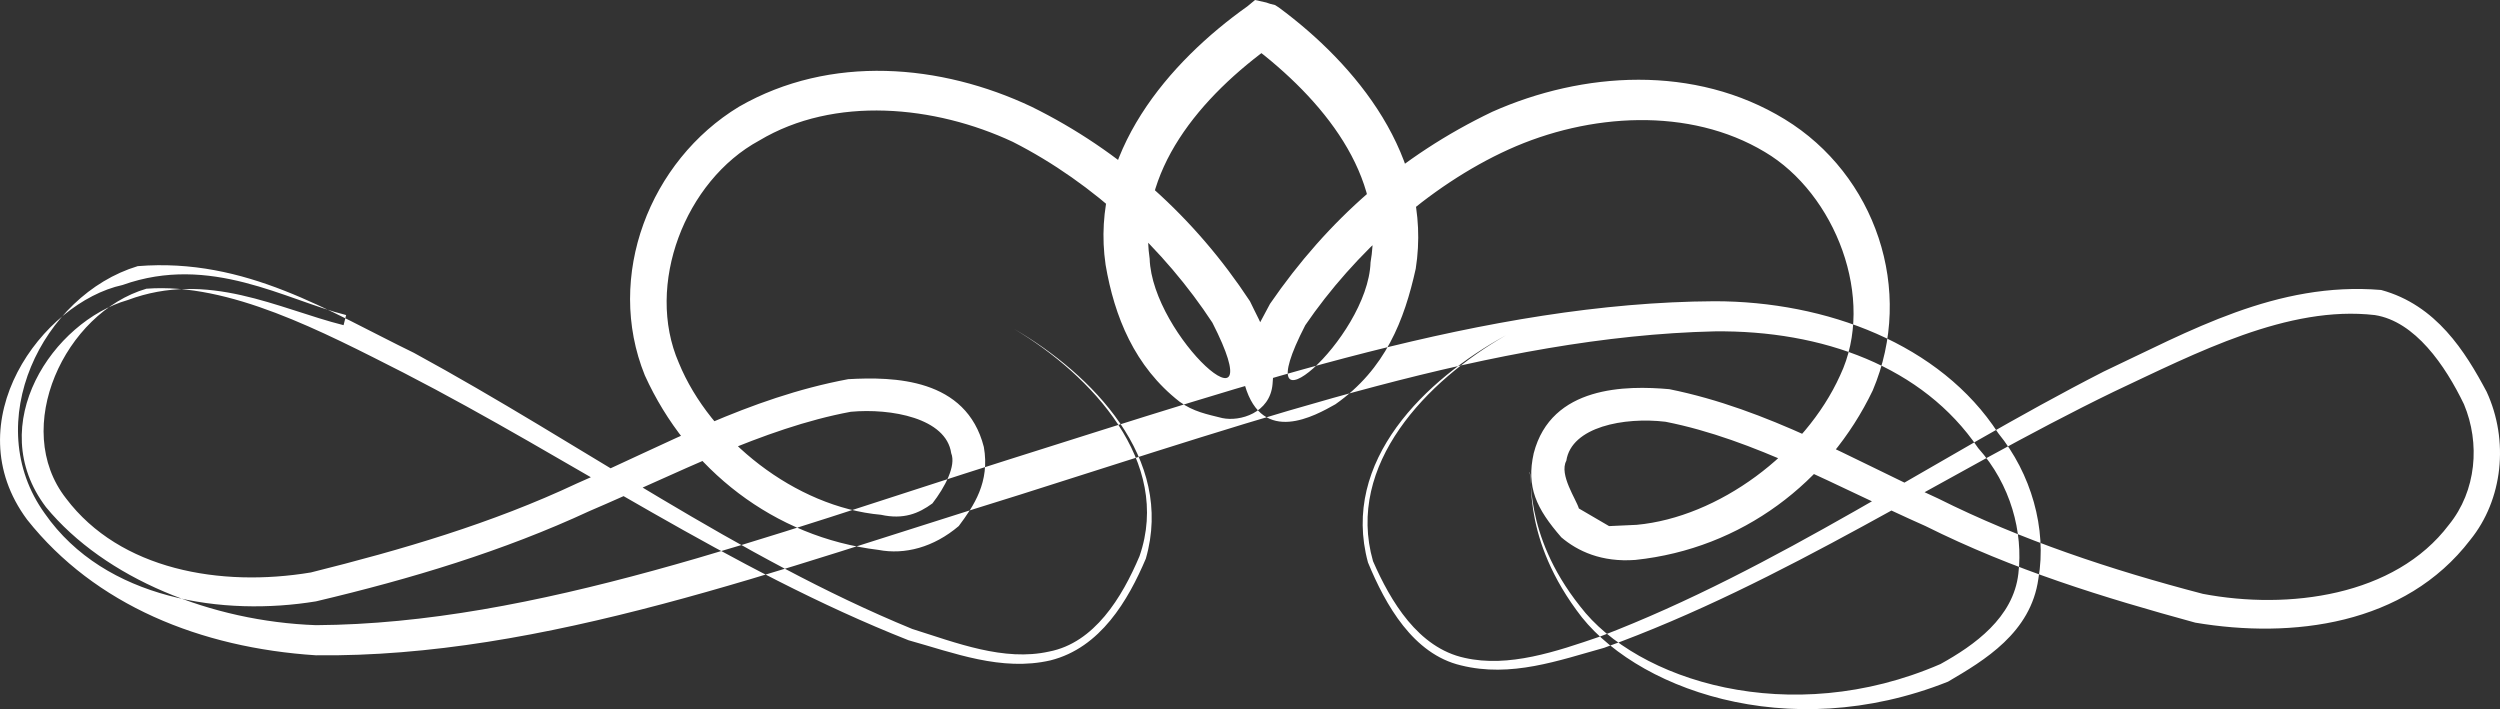 <svg version="1.1" id="图层_1" x="0px" y="0px" width="108.171px" height="30.686px" viewBox="0 0 108.171 30.686" enable-background="new 0 0 108.171 30.686" xml:space="preserve" xmlns="http://www.w3.org/2000/svg" xmlns:xlink="http://www.w3.org/1999/xlink" xmlns:xml="http://www.w3.org/XML/1998/namespace">
  <rect x="0" y="0" width="108.171" height="30.686" fill="#333333" stroke="none"/>
  <path fill="#FFFFFF" d="M14.866,14.07c-2.824-0.707-5.867-2.391-9.344-1.086c-3.207,0.922-6.246,5.375-3.531,8.961
	c2.555,3.098,7.172,4.945,11.68,5.105c9.449-0.055,19.5-3.855,29.984-7.168c10.539-3.316,20.695-6.793,30.527-6.848
	c4.836,0,9.777,1.848,12.277,5.707c1.414,1.738,2.117,4.125,1.738,6.301c-0.324,2.336-2.336,3.531-3.91,4.453
	c-6.953,2.77-13.688,0.273-16.078-3.098c-2.5-3.422-1.793-6.082-2.066-5.973c0.219-0.109-0.324,2.605,2.227,5.813
	c2.445,3.203,9.074,5.324,15.59,2.496c1.469-0.813,3.152-2.008,3.371-3.91c0.215-1.793-0.328-3.855-1.738-5.434
	c-2.391-3.527-6.738-5.105-11.41-5.051c-9.449,0.219-19.555,3.75-30.039,7.063c-10.539,3.258-20.641,7.063-30.473,6.953
	c-5-0.324-9.563-2.172-12.496-5.867c-3.148-4.238,0.652-9.398,4.129-10.156c3.805-1.359,7.063,0.652,9.672,1.301 M59.19,24.336
	c0.762,1.848,1.957,3.965,4.02,4.453c2.172,0.543,4.238-0.215,6.195-0.758c7.82-2.828,14.664-7.496,22.055-11.082
	c3.582-1.684,7.547-3.75,11.297-3.316c1.738,0.273,3.043,2.176,3.855,3.859c0.707,1.684,0.543,3.746-0.652,5.215
	c-2.336,3.094-6.953,3.691-10.645,2.988c-3.965-1.035-7.879-2.336-11.461-4.129c-3.695-1.684-7.336-3.859-11.625-4.727
	c-1.848-0.164-5.105-0.164-5.867,2.77c-0.328,1.469,0.109,2.391,1.195,3.641c0.707,0.598,1.738,1.086,3.203,0.977
	c4.617-0.488,8.367-3.367,10.27-7.332c1.844-4.348,0.105-9.344-3.805-11.734s-8.746-2.063-12.656-0.324
	c-3.965,1.898-7.117,4.672-9.617,8.309c-0.543,1.035-1.191,2.012-1.086,3.531c0.762,2.609,3.043,1.305,3.914,0.816
	c2.172-1.523,2.984-3.641,3.477-5.867c0.758-4.836-2.609-8.855-5.922-11.301L55.17,0.219l-0.219-0.055l-0.16-0.055L54.303,0
	l-0.328,0.273c-3.367,2.387-6.844,6.355-6.137,11.188c0.379,2.227,1.25,4.402,3.203,5.922c0.598,0.434,1.195,0.543,1.848,0.707
	c0.762,0.16,2.063-0.219,2.172-1.469c0.164-1.574-0.488-2.551-0.977-3.586c-2.391-3.637-5.594-6.516-9.453-8.418
	c-3.91-1.848-8.691-2.281-12.656,0c-3.855,2.336-5.813,7.332-4.074,11.625c1.848,4.074,5.598,7.008,10.105,7.551
	c1.141,0.219,2.391-0.109,3.477-1.031c0.652-0.871,1.355-1.902,1.086-3.422c-0.762-2.988-3.91-3.043-5.867-2.934
	c-4.344,0.813-7.875,2.824-11.734,4.508c-3.691,1.738-7.605,2.879-11.516,3.855c-3.91,0.652-8.258-0.109-10.594-3.203
	c-2.387-3.043-0.055-8.039,3.477-9.074c3.586-0.27,7.605,1.848,11.137,3.641c7.281,3.75,14.125,8.527,21.84,11.57
	c1.953,0.543,4.02,1.359,6.137,0.871c2.172-0.543,3.367-2.609,4.129-4.402c1.25-4.344-2.336-7.984-5.703-9.941
	c3.367,2.012,6.844,5.758,5.43,9.832c-0.758,1.793-1.953,3.75-3.91,4.129c-1.957,0.438-4.02-0.379-5.922-0.977
	c-7.551-3.098-14.285-7.984-21.566-11.949c-3.691-1.793-7.277-4.129-11.949-3.75c-4.129,1.25-6.844,6.789-4.02,10.703
	c2.609,3.746,7.77,4.453,11.734,3.801c4.129-0.977,8.094-2.172,11.84-3.91c3.695-1.574,7.496-3.586,11.301-4.293
	c1.738-0.16,4.129,0.273,4.344,1.793c0.219,0.543-0.27,1.469-0.813,2.172c-0.598,0.438-1.25,0.707-2.227,0.492
	c-3.695-0.328-7.391-3.262-8.746-6.574c-1.469-3.367,0.27-7.879,3.477-9.617c3.258-1.953,7.605-1.52,10.973,0.055
	c3.531,1.793,6.57,4.672,8.637,7.824c2.715,5.324-2.609,0.598-2.715-2.77c-0.547-3.75,2.172-7.008,5.375-9.289l-0.813,0.16
	l0.16,0.055l-0.324-0.16c3.098,2.336,5.813,5.648,5.16,9.395c-0.109,3.316-5.539,7.988-2.824,2.719
	c2.117-3.098,5.324-6.031,8.801-7.605s7.82-1.848,11.082,0.109c3.039,1.793,4.832,6.355,3.258,9.668
	c-1.52,3.367-5.27,6.137-8.801,6.465l-1.195,0.055L68.315,22c-0.105-0.379-0.867-1.465-0.543-2.063
	c0.219-1.469,2.5-1.902,4.293-1.688c3.855,0.762,7.441,2.828,11.246,4.512c3.801,1.898,7.711,3.094,11.676,4.18
	c4.184,0.707,9.074,0.109,11.898-3.582c1.41-1.738,1.684-4.293,0.707-6.41c-0.926-1.738-2.176-3.75-4.563-4.402
	c-4.512-0.379-8.313,1.793-12.008,3.531c-7.332,3.75-14.121,8.531-21.781,11.461c-1.902,0.652-3.965,1.359-5.867,0.926
	c-2.012-0.434-3.203-2.445-3.965-4.184c-1.195-4.184,2.336-7.82,5.758-9.777C61.69,16.406,57.995,19.938,59.19,24.336z" class="color c1"/>
</svg>